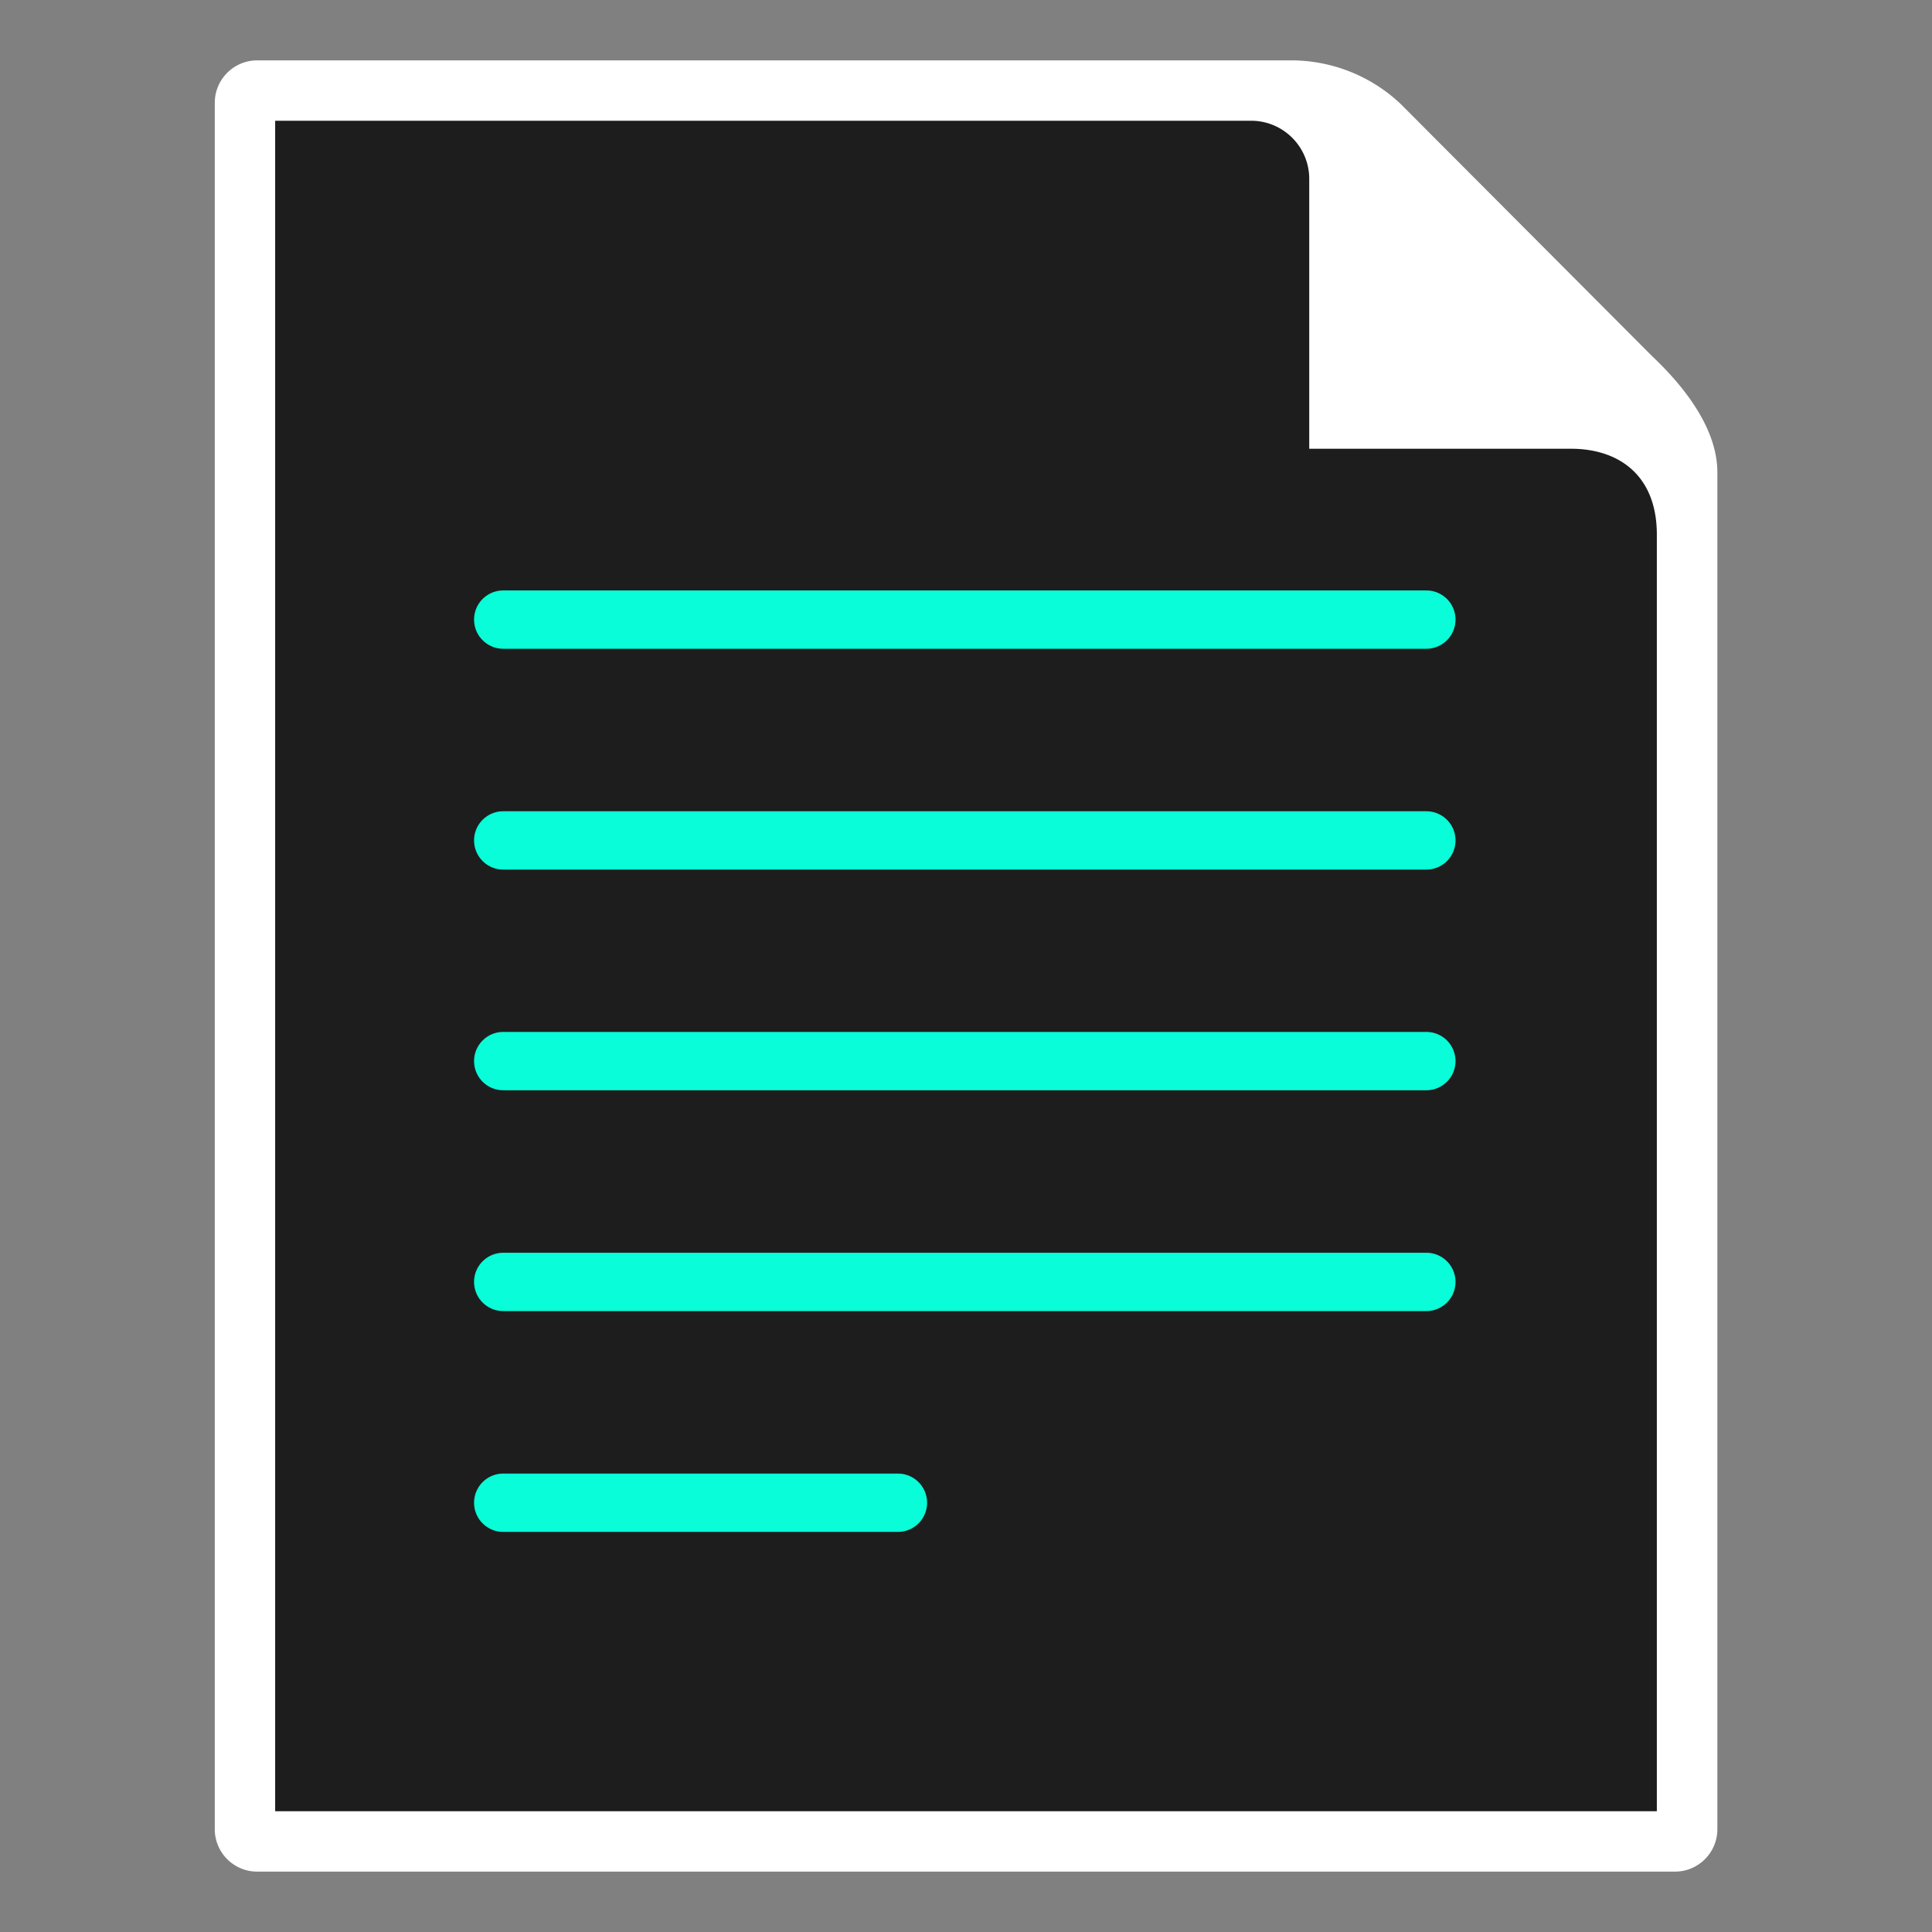 <!DOCTYPE svg PUBLIC "-//W3C//DTD SVG 1.1//EN" "http://www.w3.org/Graphics/SVG/1.1/DTD/svg11.dtd">
<!-- Uploaded to: SVG Repo, www.svgrepo.com, Transformed by: SVG Repo Mixer Tools -->
<svg width="800px" height="800px" viewBox="0 0 128 128" xmlns="http://www.w3.org/2000/svg" xmlns:xlink="http://www.w3.org/1999/xlink" aria-hidden="true" role="img" class="iconify iconify--noto" preserveAspectRatio="xMidYMid meet" fill="#000000">
<rect x="0" y="0" width="128" height="128" fill="#808080" stroke="none"/>
<g id="SVGRepo_bgCarrier" stroke-width="0"/>
<g id="SVGRepo_tracerCarrier" stroke-linecap="round" stroke-linejoin="round"/>
<g id="SVGRepo_iconCarrier"> <path fill="#1d1d1d" d="M87.85 6.19H16.8v115.45h94.62V28.8z"> </path> <g fill="none" stroke="#08fdd8" stroke-width="3.865" stroke-linecap="round" stroke-miterlimit="10"> <path d="M33.34 41.05H94.5"> </path> <path d="M33.34 55.68H94.5"> </path> <path d="M33.34 70.3H94.5"> </path> <path d="M33.34 84.93H94.5"> </path> <path d="M33.34 99.56h26.15"> </path> </g> <path d="M109.45 23.59L92.79 6.88A10.555 10.555 0 0 0 85.54 4h-68.5c-1.55 0-2.81 1.26-2.81 2.81v114.38c0 1.55 1.26 2.81 2.81 2.81h93.93c1.55 0 2.81-1.26 2.81-2.81V31.28c-.01-2.91-2.21-5.69-4.33-7.69zm.32 96.41H18.23V8h64.66c2.12 0 3.85 1.72 3.85 3.85v17.88h17.34c3.14 0 5.69 1.73 5.69 5.69V120z" fill="#ffffff"> </path> </g>
</svg>
